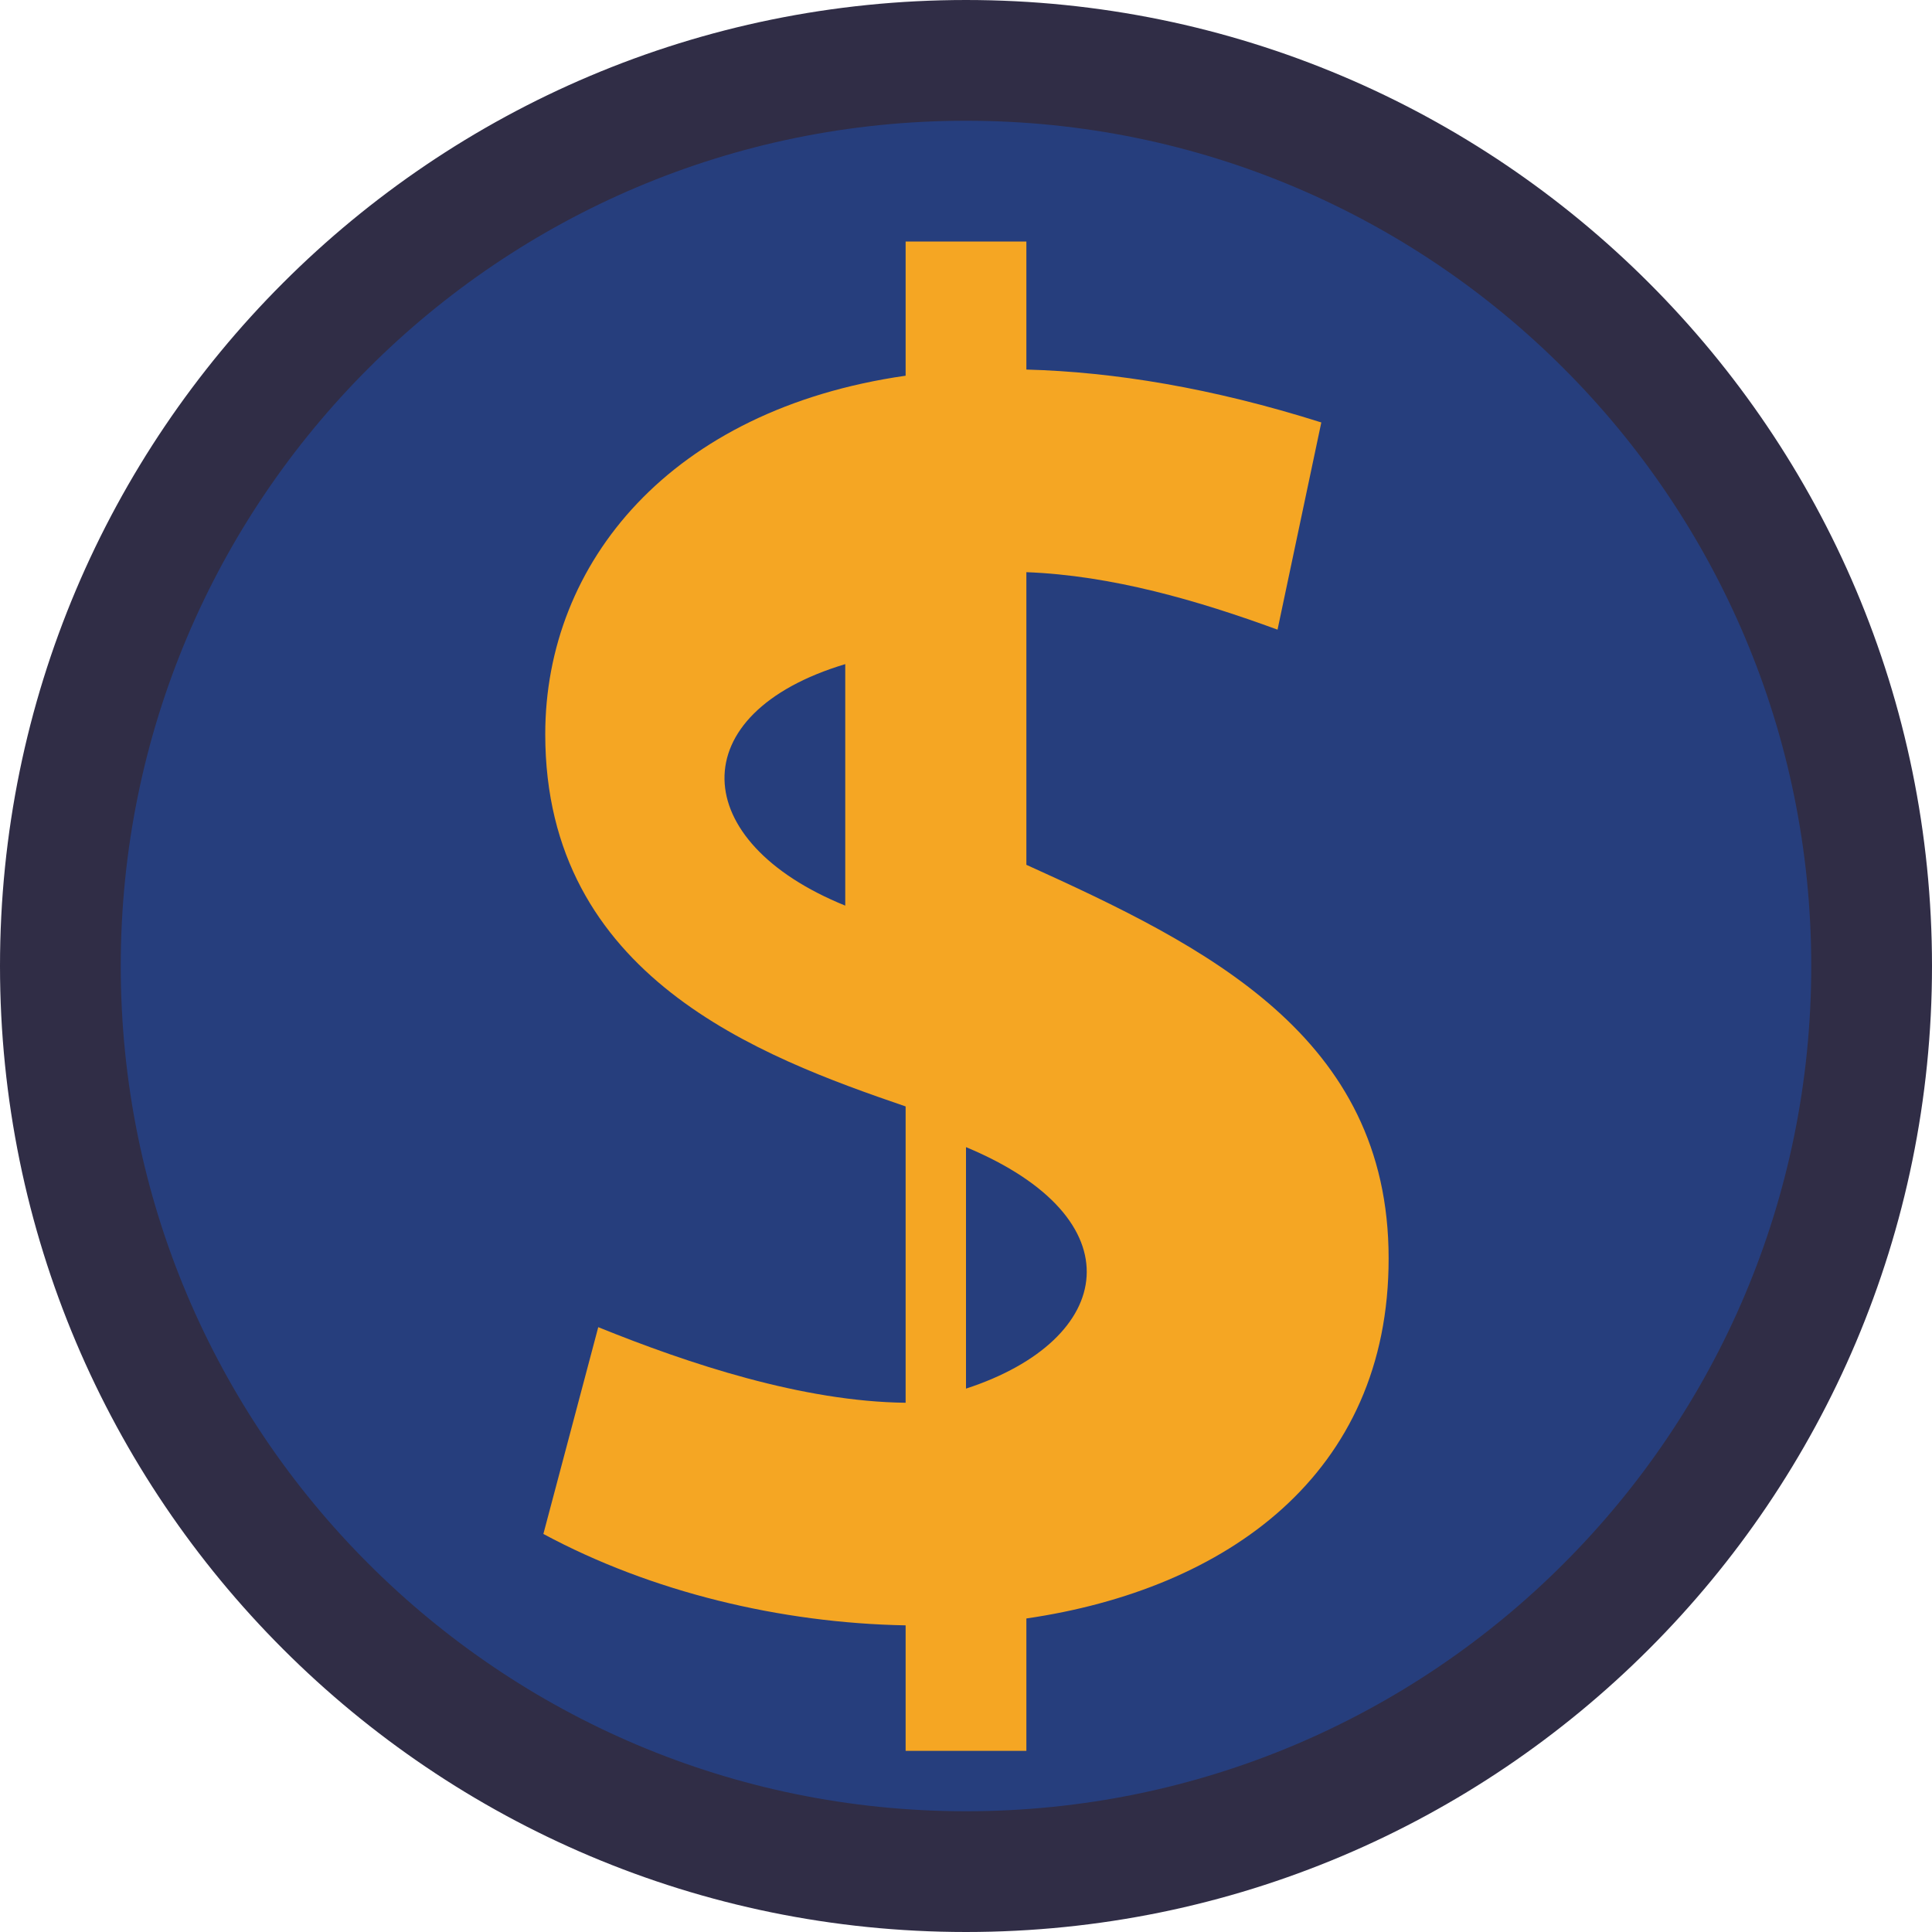 <?xml version="1.0" encoding="UTF-8"?>
<svg width="32px" height="32px" viewBox="0 0 32 32" version="1.1" xmlns="http://www.w3.org/2000/svg" xmlns:xlink="http://www.w3.org/1999/xlink">
    <title>Icon-Bid</title>
    <g id="Icon-Bid" stroke="none" stroke-width="1" fill="none" fill-rule="evenodd">
        <g id="Group" fill-rule="nonzero">
            <path d="M16,1 C20.142,1 23.892,2.679 26.606,5.394 C29.321,8.108 31,11.858 31,16 C31,20.142 29.321,23.892 26.606,26.606 C23.892,29.321 20.142,31 16,31 C11.858,31 8.108,29.321 5.394,26.606 C2.679,23.892 1,20.142 1,16 C1,11.858 2.679,8.108 5.394,5.394 C8.108,2.679 11.858,1 16,1 Z" id="Background" stroke="#302D46" stroke-width="2" fill="#263E7D"></path>
            <path d="M23,20.84 C23,17.164 19.977,15.671 17,14.324 L17,9.477 C18.42,9.531 19.85,9.949 21.16,10.429 L21.885,6.997 C20.071,6.423 18.447,6.16 17,6.121 L17,4 L15,4 L15,6.223 C11.109,6.78 9.031,9.322 9.031,12.16 C9.031,16.178 12.589,17.5 15,18.326 L15,23.234 C13.294,23.215 11.408,22.589 9.909,21.982 L9,25.407 C10.787,26.369 12.931,26.883 15,26.921 L15,29 L17,29 L17,26.807 C20.312,26.324 23.005,24.419 23,20.84 Z M14,11 L14,15 C11.388,13.942 11.279,11.817 14,11 Z M16,23 L16,19 C18.846,20.186 18.481,22.19 16,23 Z" id="Shape" fill="#F5A623"></path>
        </g>
    </g>
</svg>
